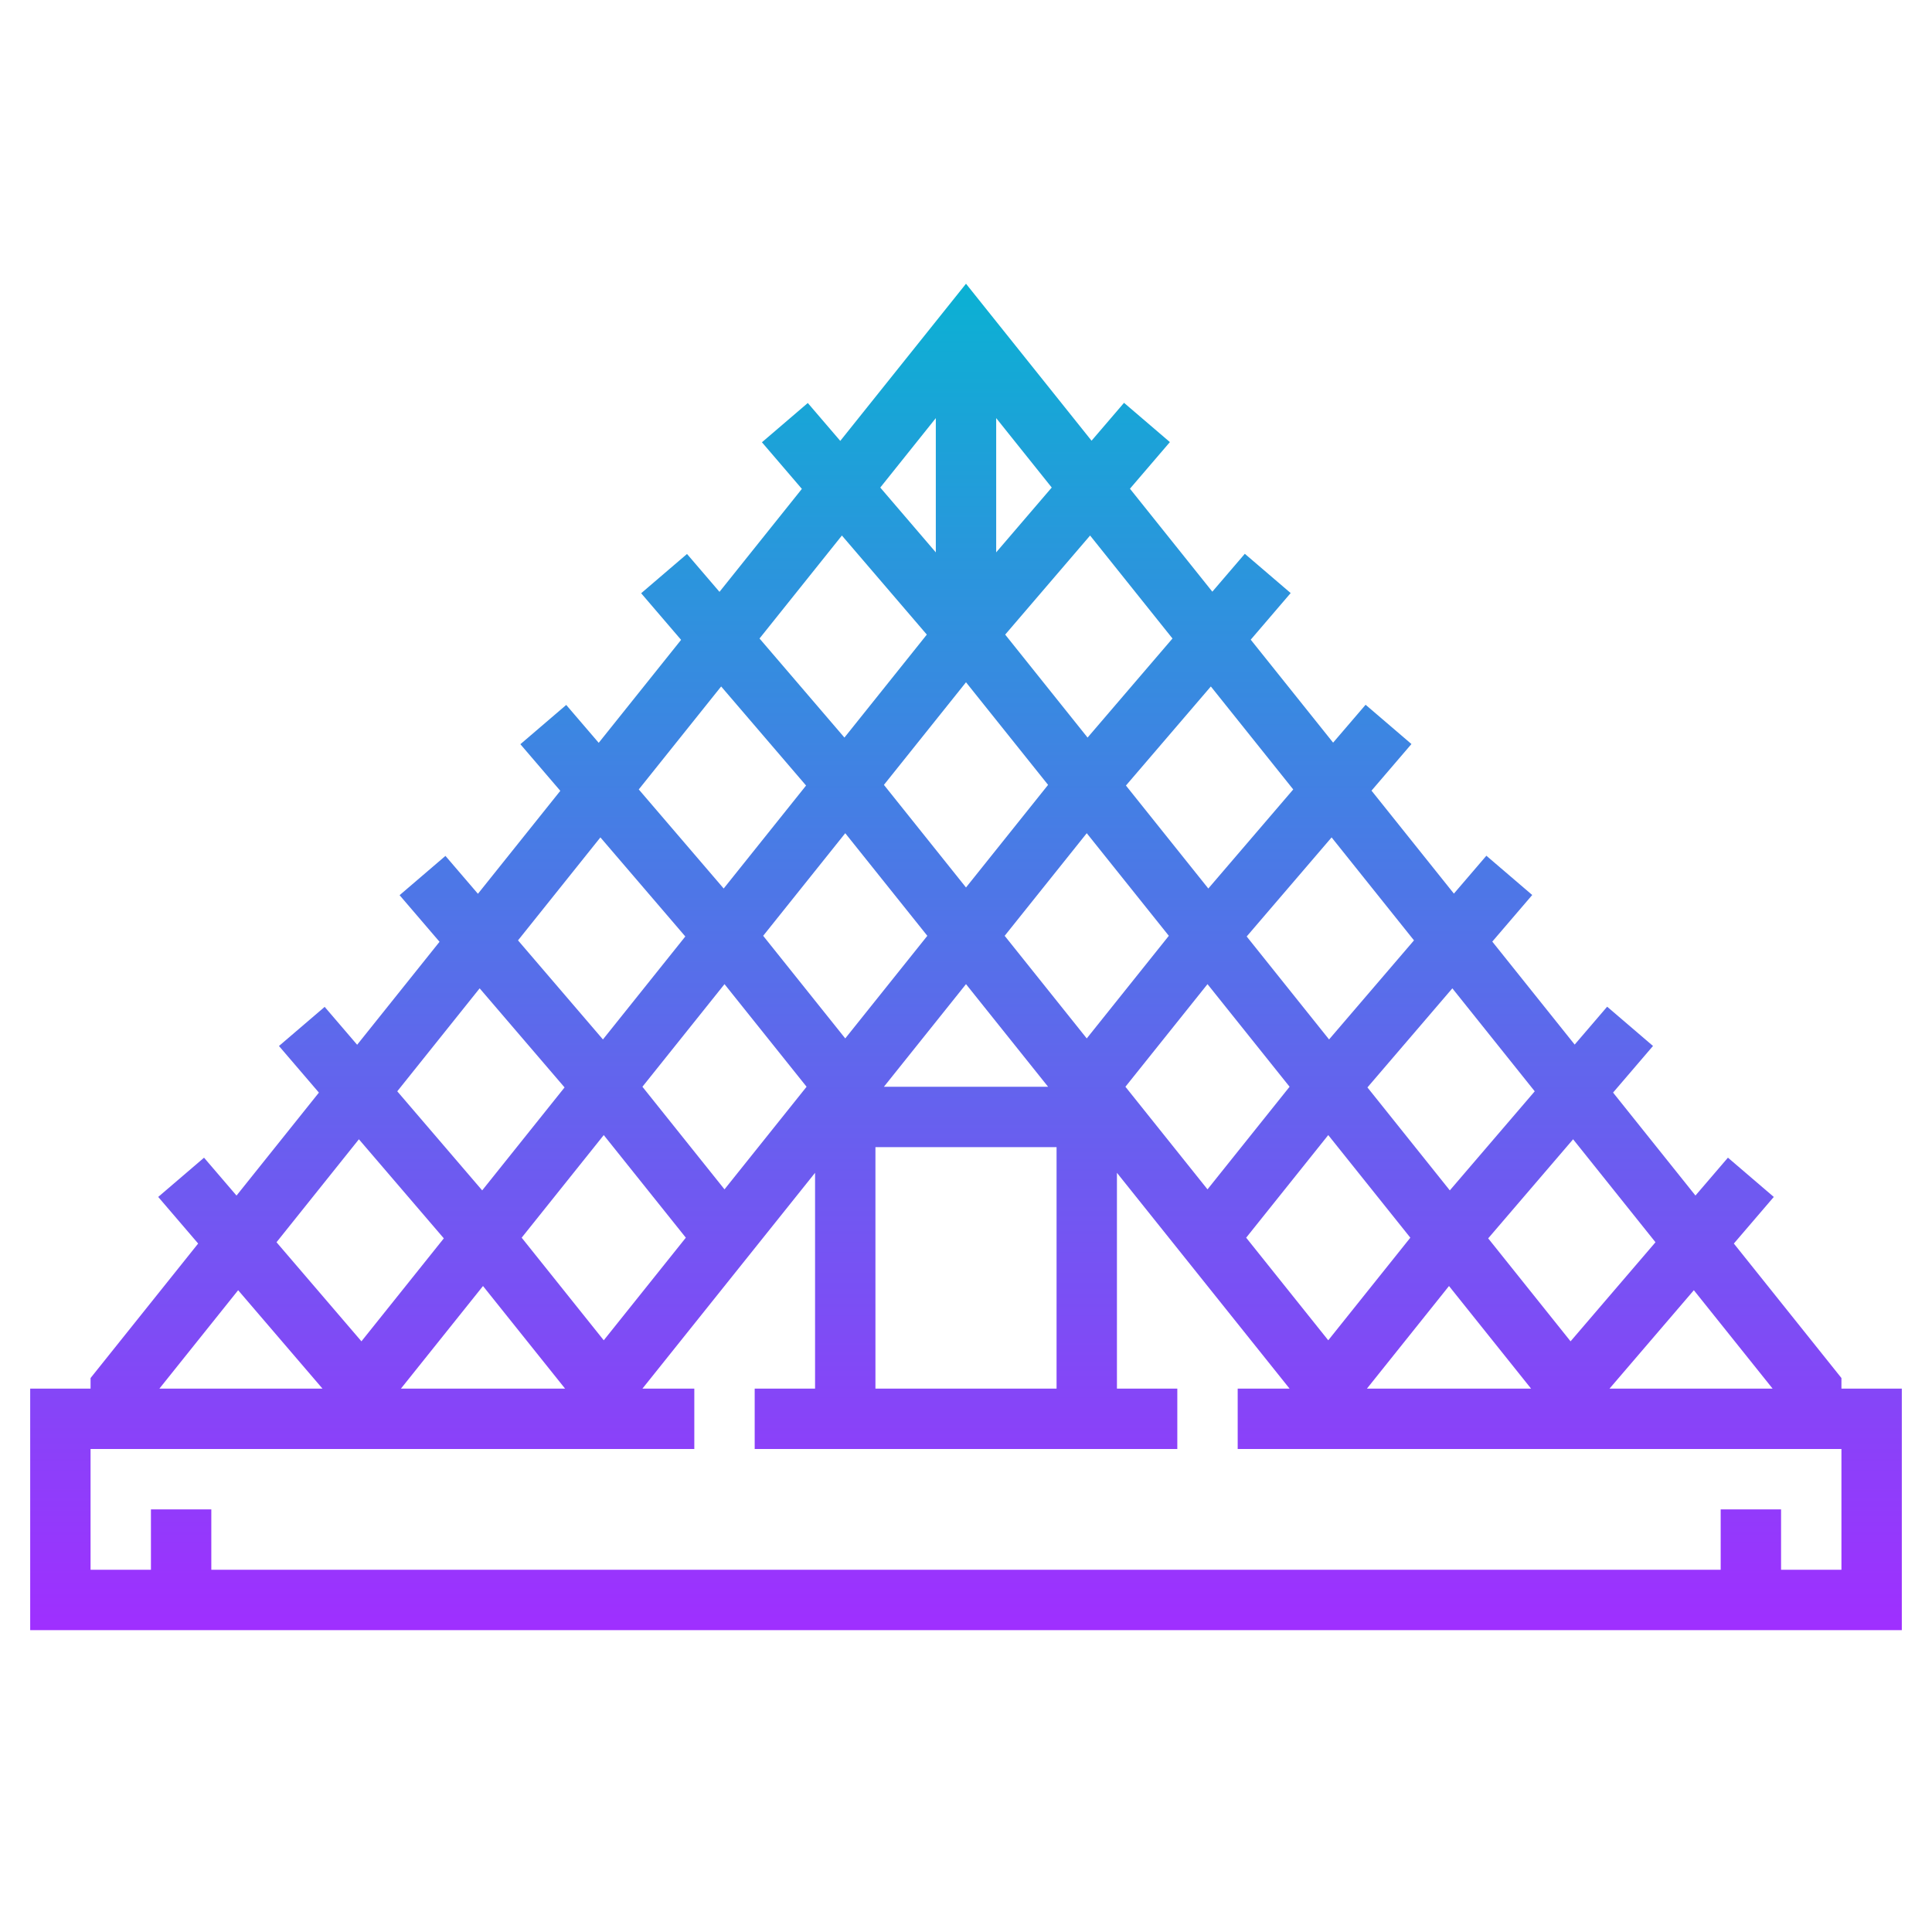 <?xml version="1.0" encoding="iso-8859-1"?>
<!-- Generator: Adobe Illustrator 22.1.0, SVG Export Plug-In . SVG Version: 6.00 Build 0)  -->
<svg xmlns="http://www.w3.org/2000/svg" xmlns:xlink="http://www.w3.org/1999/xlink" version="1.1" id="Layer_1_1_" x="0px" y="0px" viewBox="0 0 64 64" style="enable-background:new 0 0 64 64;" xml:space="preserve" width="512" height="512">
<linearGradient id="SVGID_1_" gradientUnits="userSpaceOnUse" x1="32" y1="54" x2="32" y2="9.399">
	<stop offset="0" style="stop-color:#9F2FFF"/>
	<stop offset="1" style="stop-color:#0BB1D3"/>
</linearGradient>
<path style="fill:url(#SVGID_1_);" d="M61,45.649l-3.564-4.455l1.323-1.544l-1.519-1.301l-1.076,1.255l-2.729-3.411l1.323-1.544  l-1.519-1.301l-1.076,1.255l-2.729-3.411l1.323-1.544l-1.519-1.301l-1.076,1.255l-2.729-3.411l1.323-1.544l-1.519-1.301  l-1.076,1.255l-2.729-3.411l1.323-1.544l-1.519-1.301l-1.076,1.255l-2.729-3.411l1.323-1.544l-1.519-1.301l-1.076,1.255L32,9.399  l-4.165,5.206l-1.076-1.255l-1.519,1.301l1.323,1.544l-2.729,3.411l-1.076-1.255l-1.519,1.301l1.323,1.544l-2.729,3.411  l-1.076-1.255l-1.519,1.301l1.323,1.544l-2.729,3.411l-1.076-1.255l-1.519,1.301l1.323,1.544l-2.729,3.411l-1.076-1.255L9.241,34.65  l1.323,1.544l-2.729,3.411L6.759,38.35L5.241,39.65l1.323,1.544L3,45.649V46H1v8h62v-8h-2V45.649z M58.72,46h-5.403l2.794-3.26  L58.72,46z M35,46h-6v-8h6V46z M13.281,46L16,42.601L18.719,46H13.281z M20,44.399L17.281,41L20,37.601L22.719,41L20,44.399z   M24,39.399L21.281,36L24,32.601L26.719,36L24,39.399z M32,22.601L34.719,26L32,29.399L29.281,26L32,22.601z M33.281,31L36,27.601  L38.719,31L36,34.399L33.281,31z M30.719,31L28,34.399L25.281,31L28,27.601L30.719,31z M29.281,36L32,32.601L34.719,36H29.281z   M40,32.601L42.719,36L40,39.399L37.281,36L40,32.601z M44,37.601L46.719,41L44,44.399L41.281,41L44,37.601z M45.281,46L48,42.601  L50.719,46H45.281z M54.84,41.151l-2.813,3.282l-2.729-3.411l2.813-3.282L54.84,41.151z M50.84,36.151l-2.813,3.282l-2.729-3.411  l2.813-3.282L50.84,36.151z M46.84,31.151l-2.813,3.282l-2.729-3.411l2.813-3.282L46.84,31.151z M42.84,26.151l-2.813,3.282  l-2.729-3.411l2.813-3.282L42.84,26.151z M38.84,21.151l-2.813,3.282l-2.729-3.411l2.813-3.282L38.84,21.151z M33,18.297v-4.447  l1.84,2.3L33,18.297z M31,13.851v4.447l-1.84-2.147L31,13.851z M27.889,17.74l2.813,3.282l-2.729,3.411l-2.813-3.282L27.889,17.74z   M23.889,22.74l2.813,3.282l-2.729,3.411l-2.813-3.282L23.889,22.74z M19.889,27.74l2.813,3.282l-2.729,3.411l-2.813-3.282  L19.889,27.74z M15.889,32.74l2.813,3.282l-2.729,3.411l-2.813-3.282L15.889,32.74z M11.889,37.74l2.813,3.282l-2.729,3.411  L9.16,41.151L11.889,37.74z M7.889,42.74L10.683,46H5.28L7.889,42.74z M61,52h-2v-2h-2v2H7v-2H5v2H3v-4h20v-2h-1.719L27,38.851V46  h-2v2h14v-2h-2v-7.149L42.719,46H41v2h20V52z"/>
</svg>
